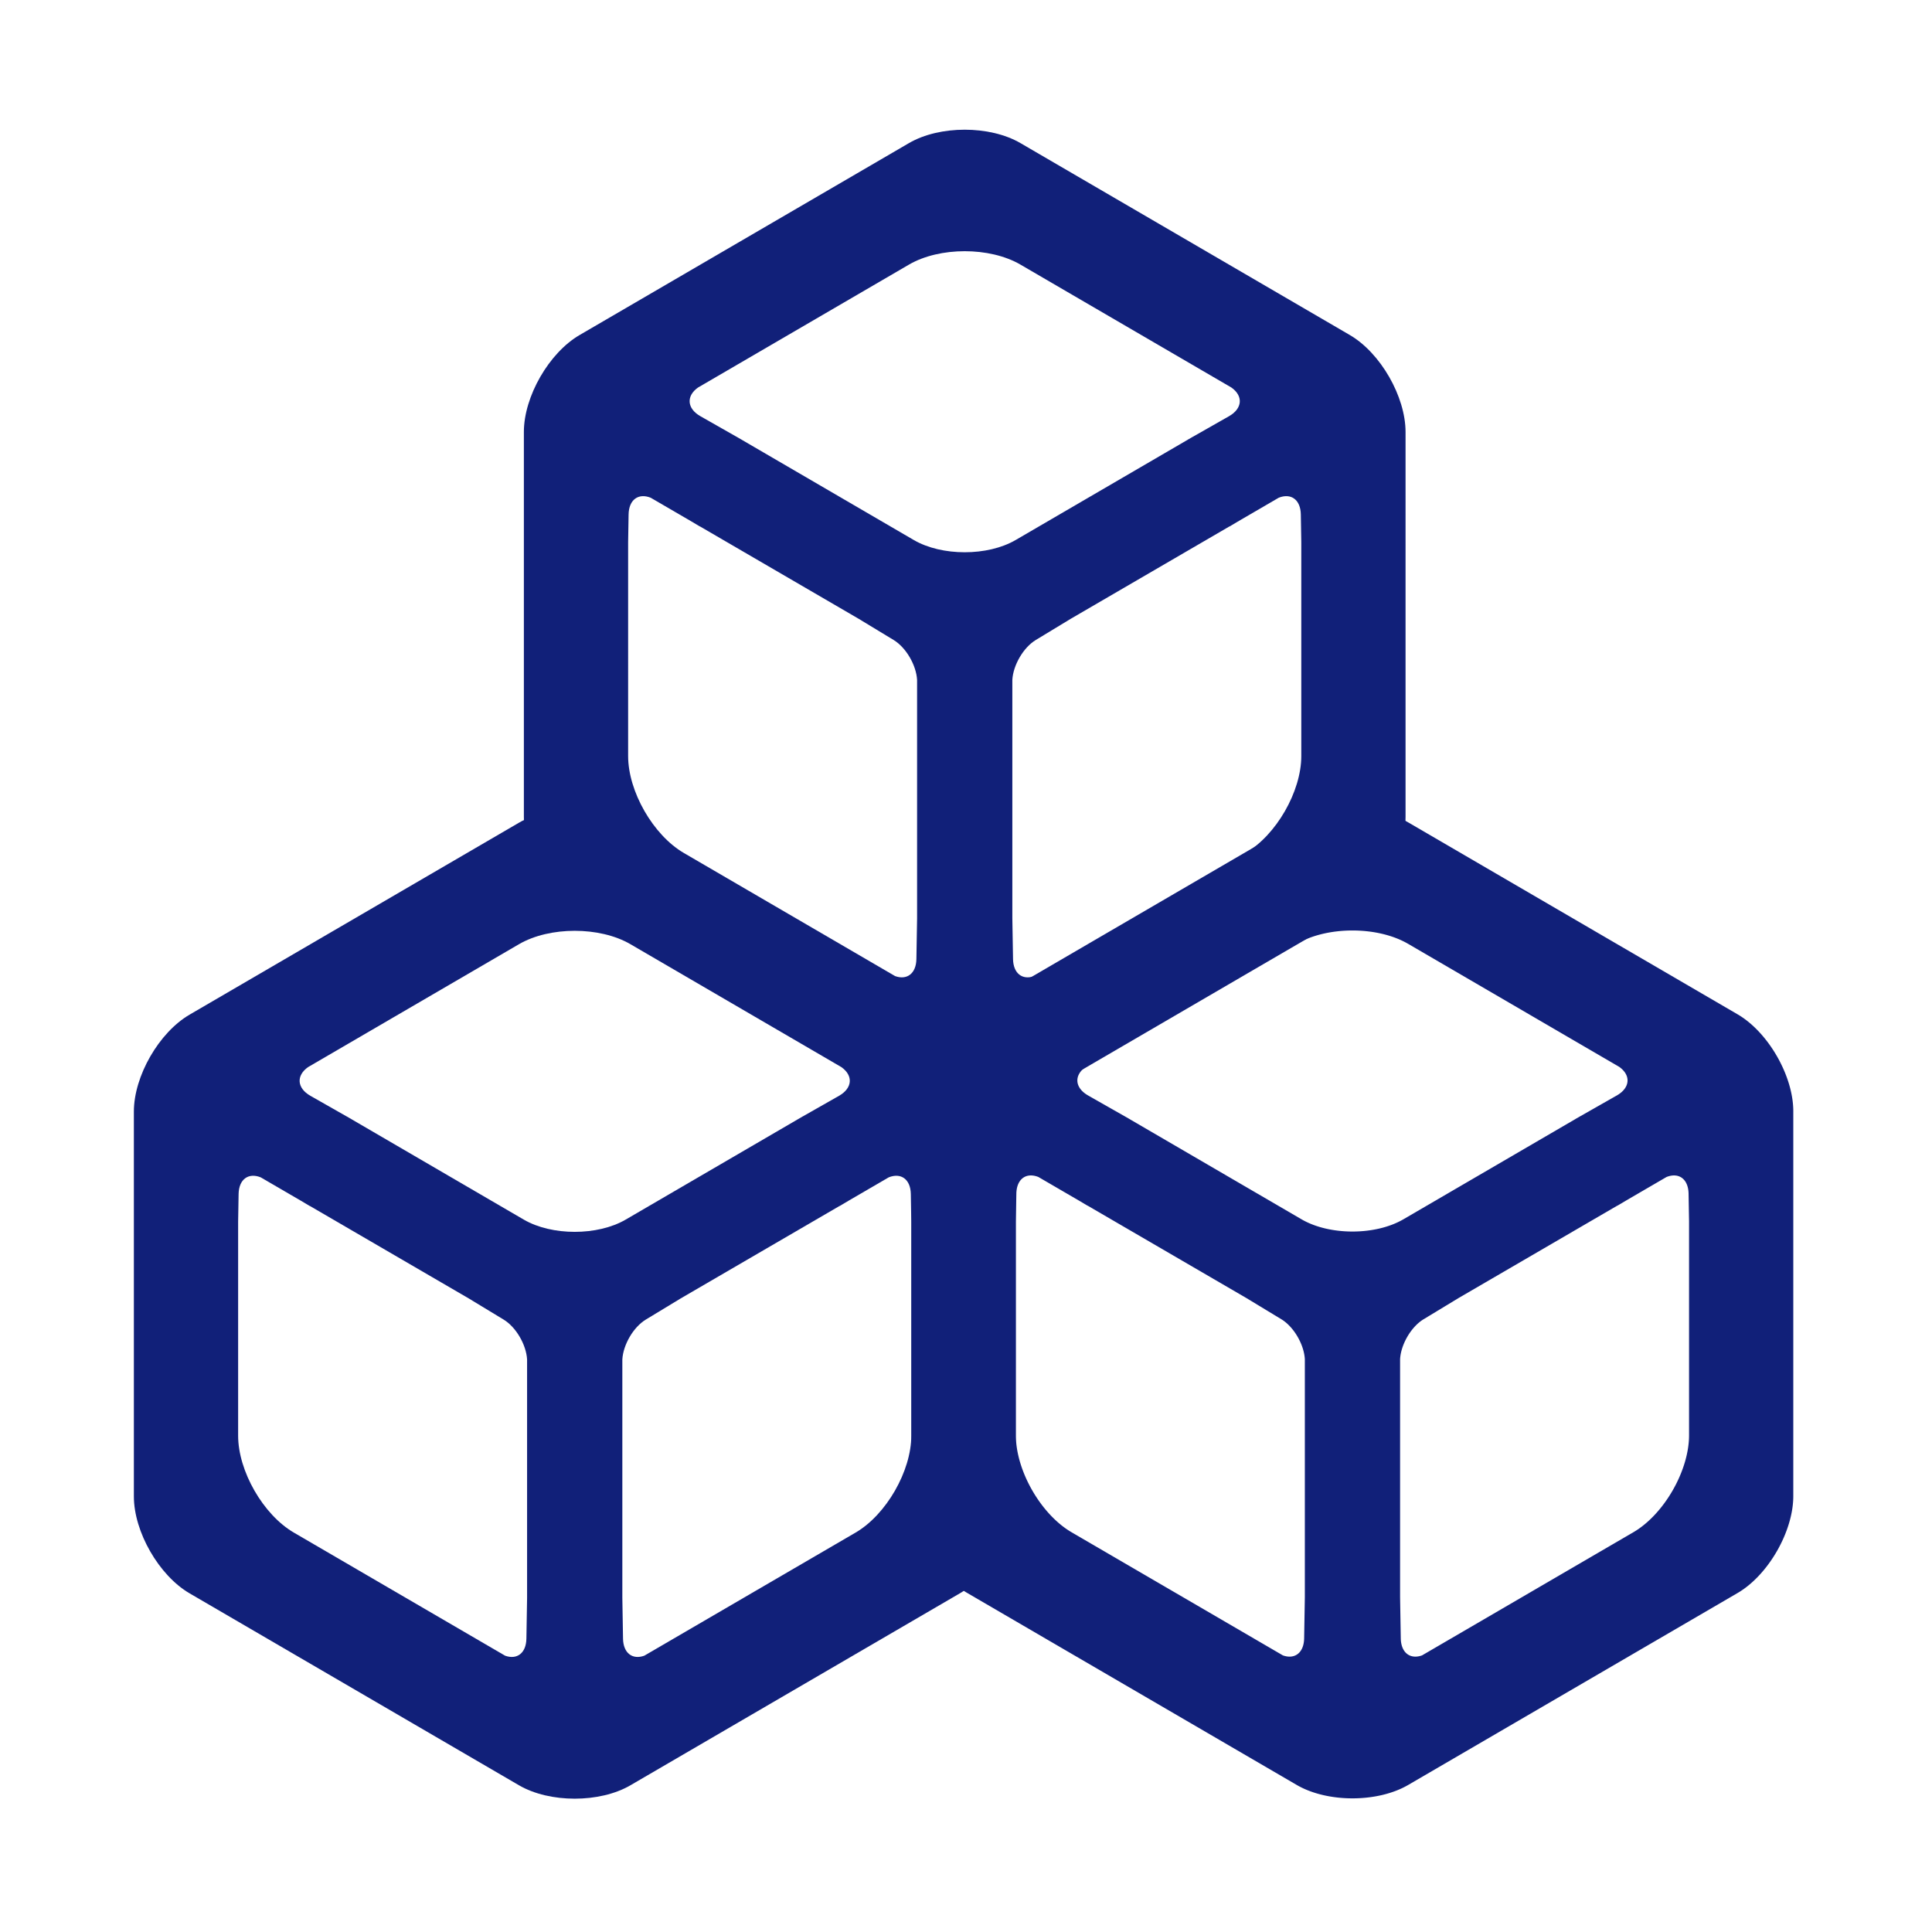 <?xml version="1.0" standalone="no"?><!DOCTYPE svg PUBLIC "-//W3C//DTD SVG 1.1//EN" "http://www.w3.org/Graphics/SVG/1.1/DTD/svg11.dtd"><svg class="icon" width="200px" height="200.00px" viewBox="0 0 1024 1024" version="1.1" xmlns="http://www.w3.org/2000/svg"><path fill="#112079" d="M715.435 177.571l-174.58-101.73c-8.122-4.732-18.83-7.1-29.537-7.1h-0.001c-10.708 0-21.415 2.368-29.538 7.1l-174.578 101.73c-16.246 9.467-29.538 32.597-29.538 51.4v203.933c0 18.803 13.292 41.933 29.54 51.4L481.78 586.031c8.123 4.734 18.83 7.1 29.538 7.1h0.001c10.708 0 21.415-2.367 29.538-7.1l174.578-101.729c16.246-9.466 29.538-32.596 29.538-51.4V228.972c-0.001-18.803-13.293-41.933-29.538-51.4z m-345.461 27.822l111.805-65.15c8.123-4.734 18.831-7.1 29.538-7.1 10.708 0 21.416 2.366 29.539 7.1l111.805 65.15c6.345 4.477 5.916 11.123-1.268 15.211l-19.004 10.81-0.083 0.033-1.078 0.629-1.677 0.953 0.031 0.004-91.27 53.186c-7.424 4.326-17.21 6.489-26.995 6.489s-19.57-2.163-26.994-6.49l-91.272-53.185c0.01 0 0.022-0.002 0.033-0.004l-1.676-0.953-1.079-0.629-0.084-0.032-19.003-10.81c-7.185-4.09-7.613-10.735-1.268-15.212z m116.102 281.244l-0.367 21.675c-0.132 7.682-5.001 11.307-11.285 9.035L362.46 452.104c-16.246-9.467-29.54-32.597-29.54-51.4V287.382l0.25-14.715c0.136-7.852 5.221-11.45 11.706-8.86l21.093 12.277 4.991 2.961c-0.008-0.023-0.018-0.047-0.025-0.07l84.142 48.976 18.567 11.257c6.579 3.99 11.998 13.323 12.432 21.158v126.271z m203.638-85.933c0 18.803-13.293 41.933-29.539 51.4l-111.964 65.243c-6.285 2.272-11.153-1.352-11.285-9.035l-0.366-21.675V360.365c0.434-7.835 5.853-17.168 12.432-21.158l18.566-11.257 84.143-48.976c-0.008 0.023-0.018 0.047-0.025 0.07l4.992-2.961 21.092-12.278c6.485-2.589 11.571 1.01 11.705 8.861l0.25 14.715v113.323z"  /><path fill="#112079" d="M508.727 537.776l-174.58-101.73c-8.122-4.733-18.829-7.1-29.537-7.1-10.709 0-21.416 2.367-29.539 7.1l-174.578 101.73c-16.246 9.466-29.537 32.596-29.537 51.4v203.932c0 18.804 13.291 41.933 29.538 51.4l174.578 101.728c8.123 4.734 18.83 7.1 29.538 7.1h0.001c10.708 0 21.415-2.367 29.538-7.1l174.578-101.728c16.246-9.468 29.538-32.596 29.538-51.4V589.175c-0.001-18.804-13.293-41.933-29.538-51.399z m-345.461 27.82l111.805-65.15c8.123-4.733 18.831-7.1 29.538-7.1 10.708 0 21.416 2.367 29.539 7.1l111.805 65.15c6.345 4.478 5.916 11.123-1.268 15.212l-19.003 10.81-0.084 0.032-1.078 0.628-1.677 0.954 0.032 0.004-91.271 53.186c-7.424 4.326-17.209 6.488-26.995 6.488-9.785 0-19.57-2.162-26.994-6.488l-91.271-53.186c0.01 0 0.021-0.003 0.032-0.004l-1.676-0.954-1.078-0.628-0.084-0.032-19.004-10.81c-7.185-4.089-7.613-10.734-1.268-15.211z m116.102 281.245l-0.367 21.675c-0.132 7.683-5.001 11.306-11.285 9.035l-111.964-65.243c-16.246-9.467-29.539-32.597-29.539-51.4V647.586l0.25-14.715c0.135-7.852 5.22-11.45 11.705-8.86l21.093 12.276 4.991 2.962-0.025-0.07 84.142 48.975 18.567 11.257c6.579 3.99 11.998 13.324 12.432 21.16v126.27z m203.638-85.933c0 18.802-13.293 41.933-29.539 51.4L341.503 877.55c-6.285 2.271-11.153-1.352-11.285-9.035l-0.366-21.675V720.57c0.434-7.835 5.853-17.168 12.432-21.159l18.566-11.257 84.143-48.975c-0.008 0.022-0.018 0.047-0.025 0.07l4.993-2.962 21.09-12.277c6.487-2.589 11.572 1.009 11.706 8.86l0.25 14.716v113.323z"  /><path fill="#112079" d="M920.948 537.606L746.37 435.876c-8.123-4.733-18.83-7.1-29.537-7.1h-0.001c-10.708 0-21.415 2.367-29.538 7.1l-174.578 101.73c-16.246 9.466-29.539 32.597-29.539 51.4v203.932c0 18.804 13.292 41.934 29.539 51.4l174.578 101.728c8.123 4.734 18.83 7.1 29.538 7.1 10.708 0 21.415-2.367 29.538-7.1l174.578-101.728c16.246-9.467 29.538-32.596 29.538-51.4V589.005c0-18.803-13.292-41.933-29.537-51.399z m-345.46 27.82l111.805-65.15c8.123-4.733 18.83-7.1 29.538-7.1 10.707 0 21.415 2.367 29.538 7.1l111.806 65.15c6.344 4.478 5.915 11.123-1.268 15.212l-19.004 10.81-0.084 0.032-1.077 0.629-1.678 0.953 0.032 0.004-91.27 53.186c-7.425 4.326-17.21 6.488-26.995 6.488s-19.571-2.162-26.994-6.488l-91.272-53.186c0.011 0 0.022-0.003 0.033-0.004l-1.676-0.953-1.08-0.629-0.083-0.032-19.004-10.81c-7.184-4.089-7.612-10.734-1.268-15.211zM691.59 846.672l-0.368 21.675c-0.132 7.683-5 11.306-11.284 9.035l-111.964-65.243c-16.247-9.467-29.537-32.597-29.537-51.4V647.416l0.248-14.715c0.135-7.852 5.222-11.45 11.706-8.86l21.092 12.276 4.992 2.962a1.193 1.193 0 0 1-0.026-0.07l84.143 48.975 18.568 11.257c6.578 3.99 11.998 13.324 12.43 21.16v126.27z m203.638-85.933c0 18.802-13.293 41.933-29.54 51.4L753.726 877.38c-6.285 2.271-11.153-1.352-11.285-9.035l-0.366-21.675V720.4c0.433-7.835 5.853-17.168 12.432-21.159l18.566-11.257 84.143-48.975c-0.008 0.022-0.019 0.047-0.026 0.07l4.993-2.962 21.091-12.277c6.486-2.589 11.572 1.01 11.706 8.861l0.25 14.715v113.323z"  /></svg>
